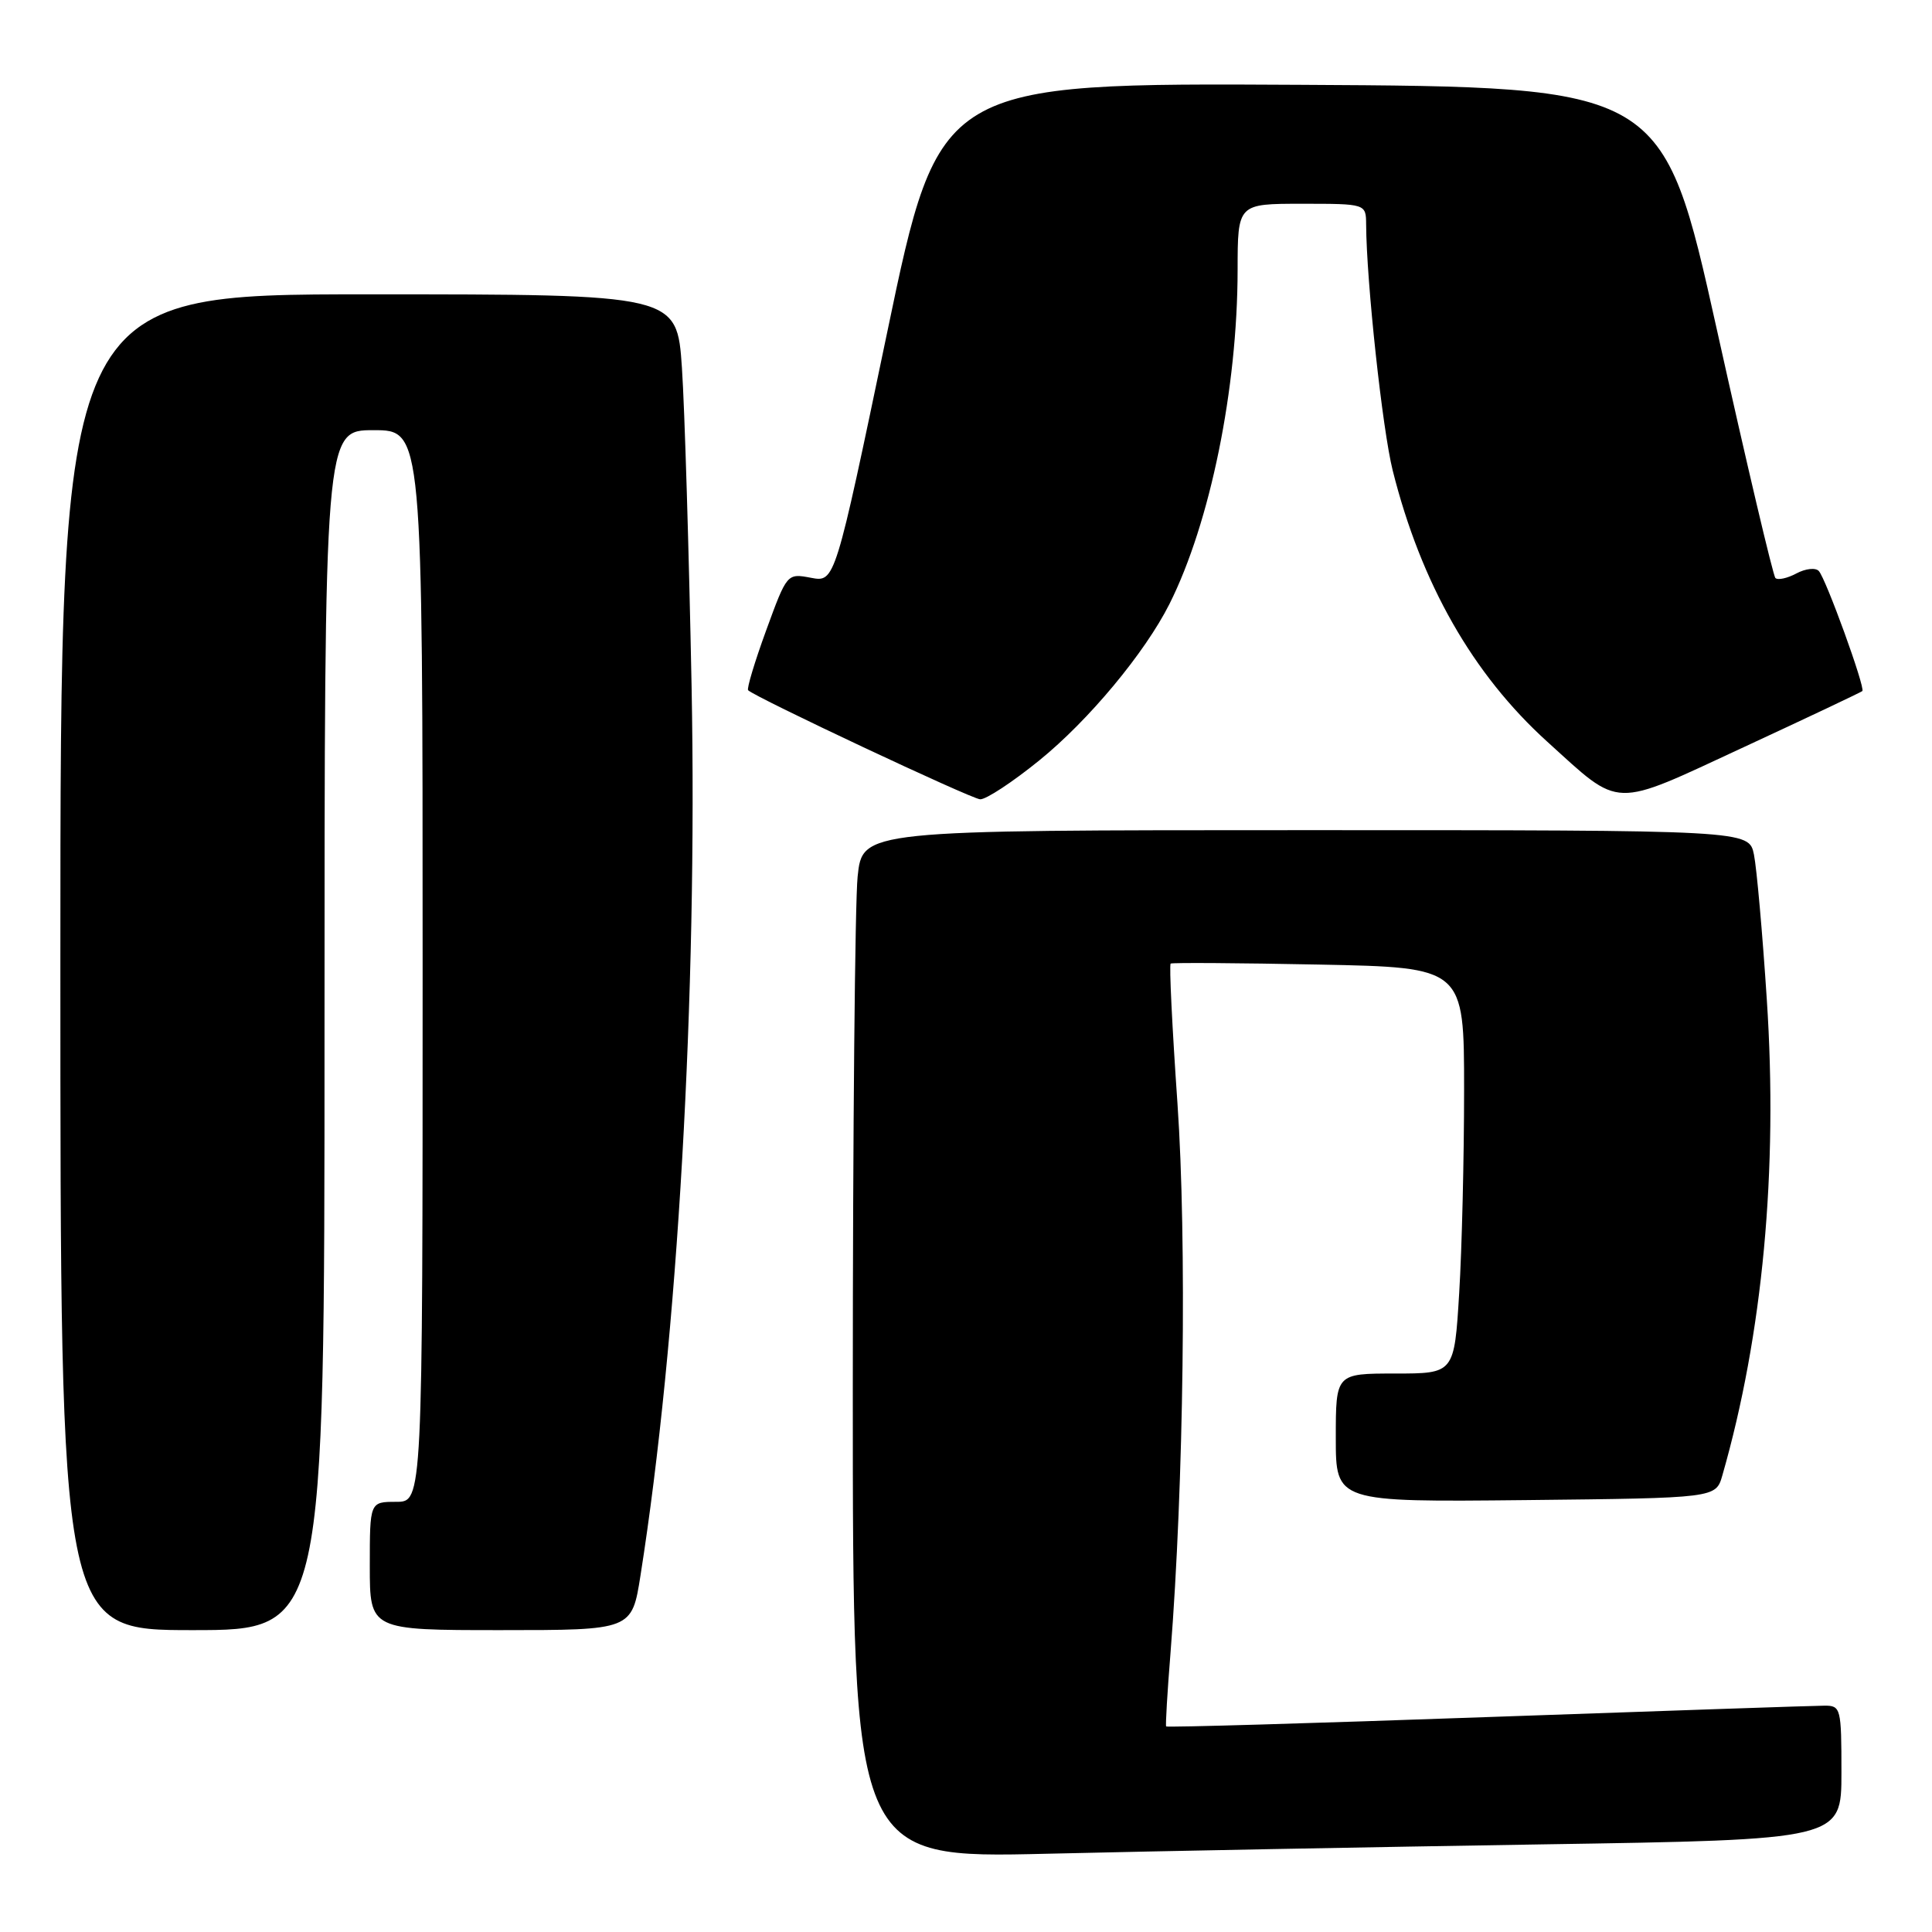 <?xml version="1.0" encoding="UTF-8" standalone="no"?>
<!DOCTYPE svg PUBLIC "-//W3C//DTD SVG 1.1//EN" "http://www.w3.org/Graphics/SVG/1.1/DTD/svg11.dtd" >
<svg xmlns="http://www.w3.org/2000/svg" xmlns:xlink="http://www.w3.org/1999/xlink" version="1.1" viewBox="0 0 256 256">
 <g >
 <path fill="currentColor"
d=" M 204.25 244.39 C 244.00 243.77 244.00 243.77 244.00 234.88 C 244.00 226.33 243.92 226.00 241.75 226.01 C 240.51 226.01 220.42 226.70 197.10 227.52 C 173.78 228.35 154.61 228.91 154.52 228.76 C 154.42 228.62 154.68 224.22 155.10 219.00 C 156.86 196.71 157.27 164.25 156.02 146.21 C 155.32 136.15 154.91 127.81 155.12 127.68 C 155.33 127.54 164.16 127.60 174.75 127.81 C 194.00 128.19 194.00 128.19 194.00 144.44 C 194.00 153.38 193.71 165.48 193.35 171.34 C 192.70 182.00 192.70 182.00 184.85 182.00 C 177.00 182.00 177.00 182.00 177.00 190.52 C 177.00 199.03 177.00 199.03 202.18 198.77 C 227.36 198.50 227.36 198.50 228.22 195.50 C 233.57 176.88 235.61 155.04 234.11 132.43 C 233.54 123.67 232.77 115.04 232.41 113.25 C 231.75 110.00 231.75 110.00 173.02 110.00 C 114.28 110.00 114.28 110.00 113.64 116.15 C 113.29 119.53 113.00 150.18 113.00 184.26 C 113.00 246.24 113.00 246.24 138.75 245.63 C 152.91 245.29 182.39 244.74 204.25 244.39 Z  M 43.00 136.50 C 43.00 57.00 43.00 57.00 49.50 57.00 C 56.00 57.00 56.00 57.00 56.00 128.00 C 56.00 199.00 56.00 199.00 52.50 199.00 C 49.00 199.00 49.00 199.00 49.00 207.50 C 49.00 216.00 49.00 216.00 66.36 216.00 C 83.73 216.00 83.73 216.00 84.87 208.75 C 89.80 177.52 92.42 131.88 91.64 91.00 C 91.29 73.12 90.72 54.11 90.36 48.75 C 89.70 39.00 89.70 39.00 48.85 39.00 C 8.00 39.00 8.00 39.00 8.00 127.50 C 8.00 216.00 8.00 216.00 25.50 216.00 C 43.00 216.00 43.00 216.00 43.00 136.50 Z  M 137.72 100.75 C 144.27 95.44 151.71 86.49 154.96 80.03 C 160.36 69.26 163.98 51.49 163.99 35.75 C 164.00 27.00 164.00 27.00 172.50 27.00 C 181.00 27.00 181.00 27.00 181.02 29.75 C 181.06 37.33 183.18 56.91 184.54 62.34 C 188.30 77.32 195.15 89.34 205.01 98.27 C 214.91 107.23 213.41 107.19 231.06 99.00 C 239.54 95.07 246.61 91.72 246.77 91.57 C 247.19 91.15 241.94 76.66 241.00 75.66 C 240.57 75.19 239.23 75.34 238.02 75.99 C 236.82 76.63 235.57 76.90 235.25 76.59 C 234.94 76.27 231.45 61.49 227.51 43.75 C 220.34 11.50 220.34 11.50 172.39 11.24 C 124.45 10.98 124.45 10.98 117.55 44.07 C 110.64 77.16 110.64 77.16 107.46 76.56 C 104.29 75.96 104.28 75.97 101.52 83.53 C 100.00 87.69 98.93 91.26 99.13 91.46 C 100.07 92.40 128.66 105.84 129.87 105.91 C 130.63 105.96 134.16 103.64 137.72 100.75 Z "/>
</g>
</svg>